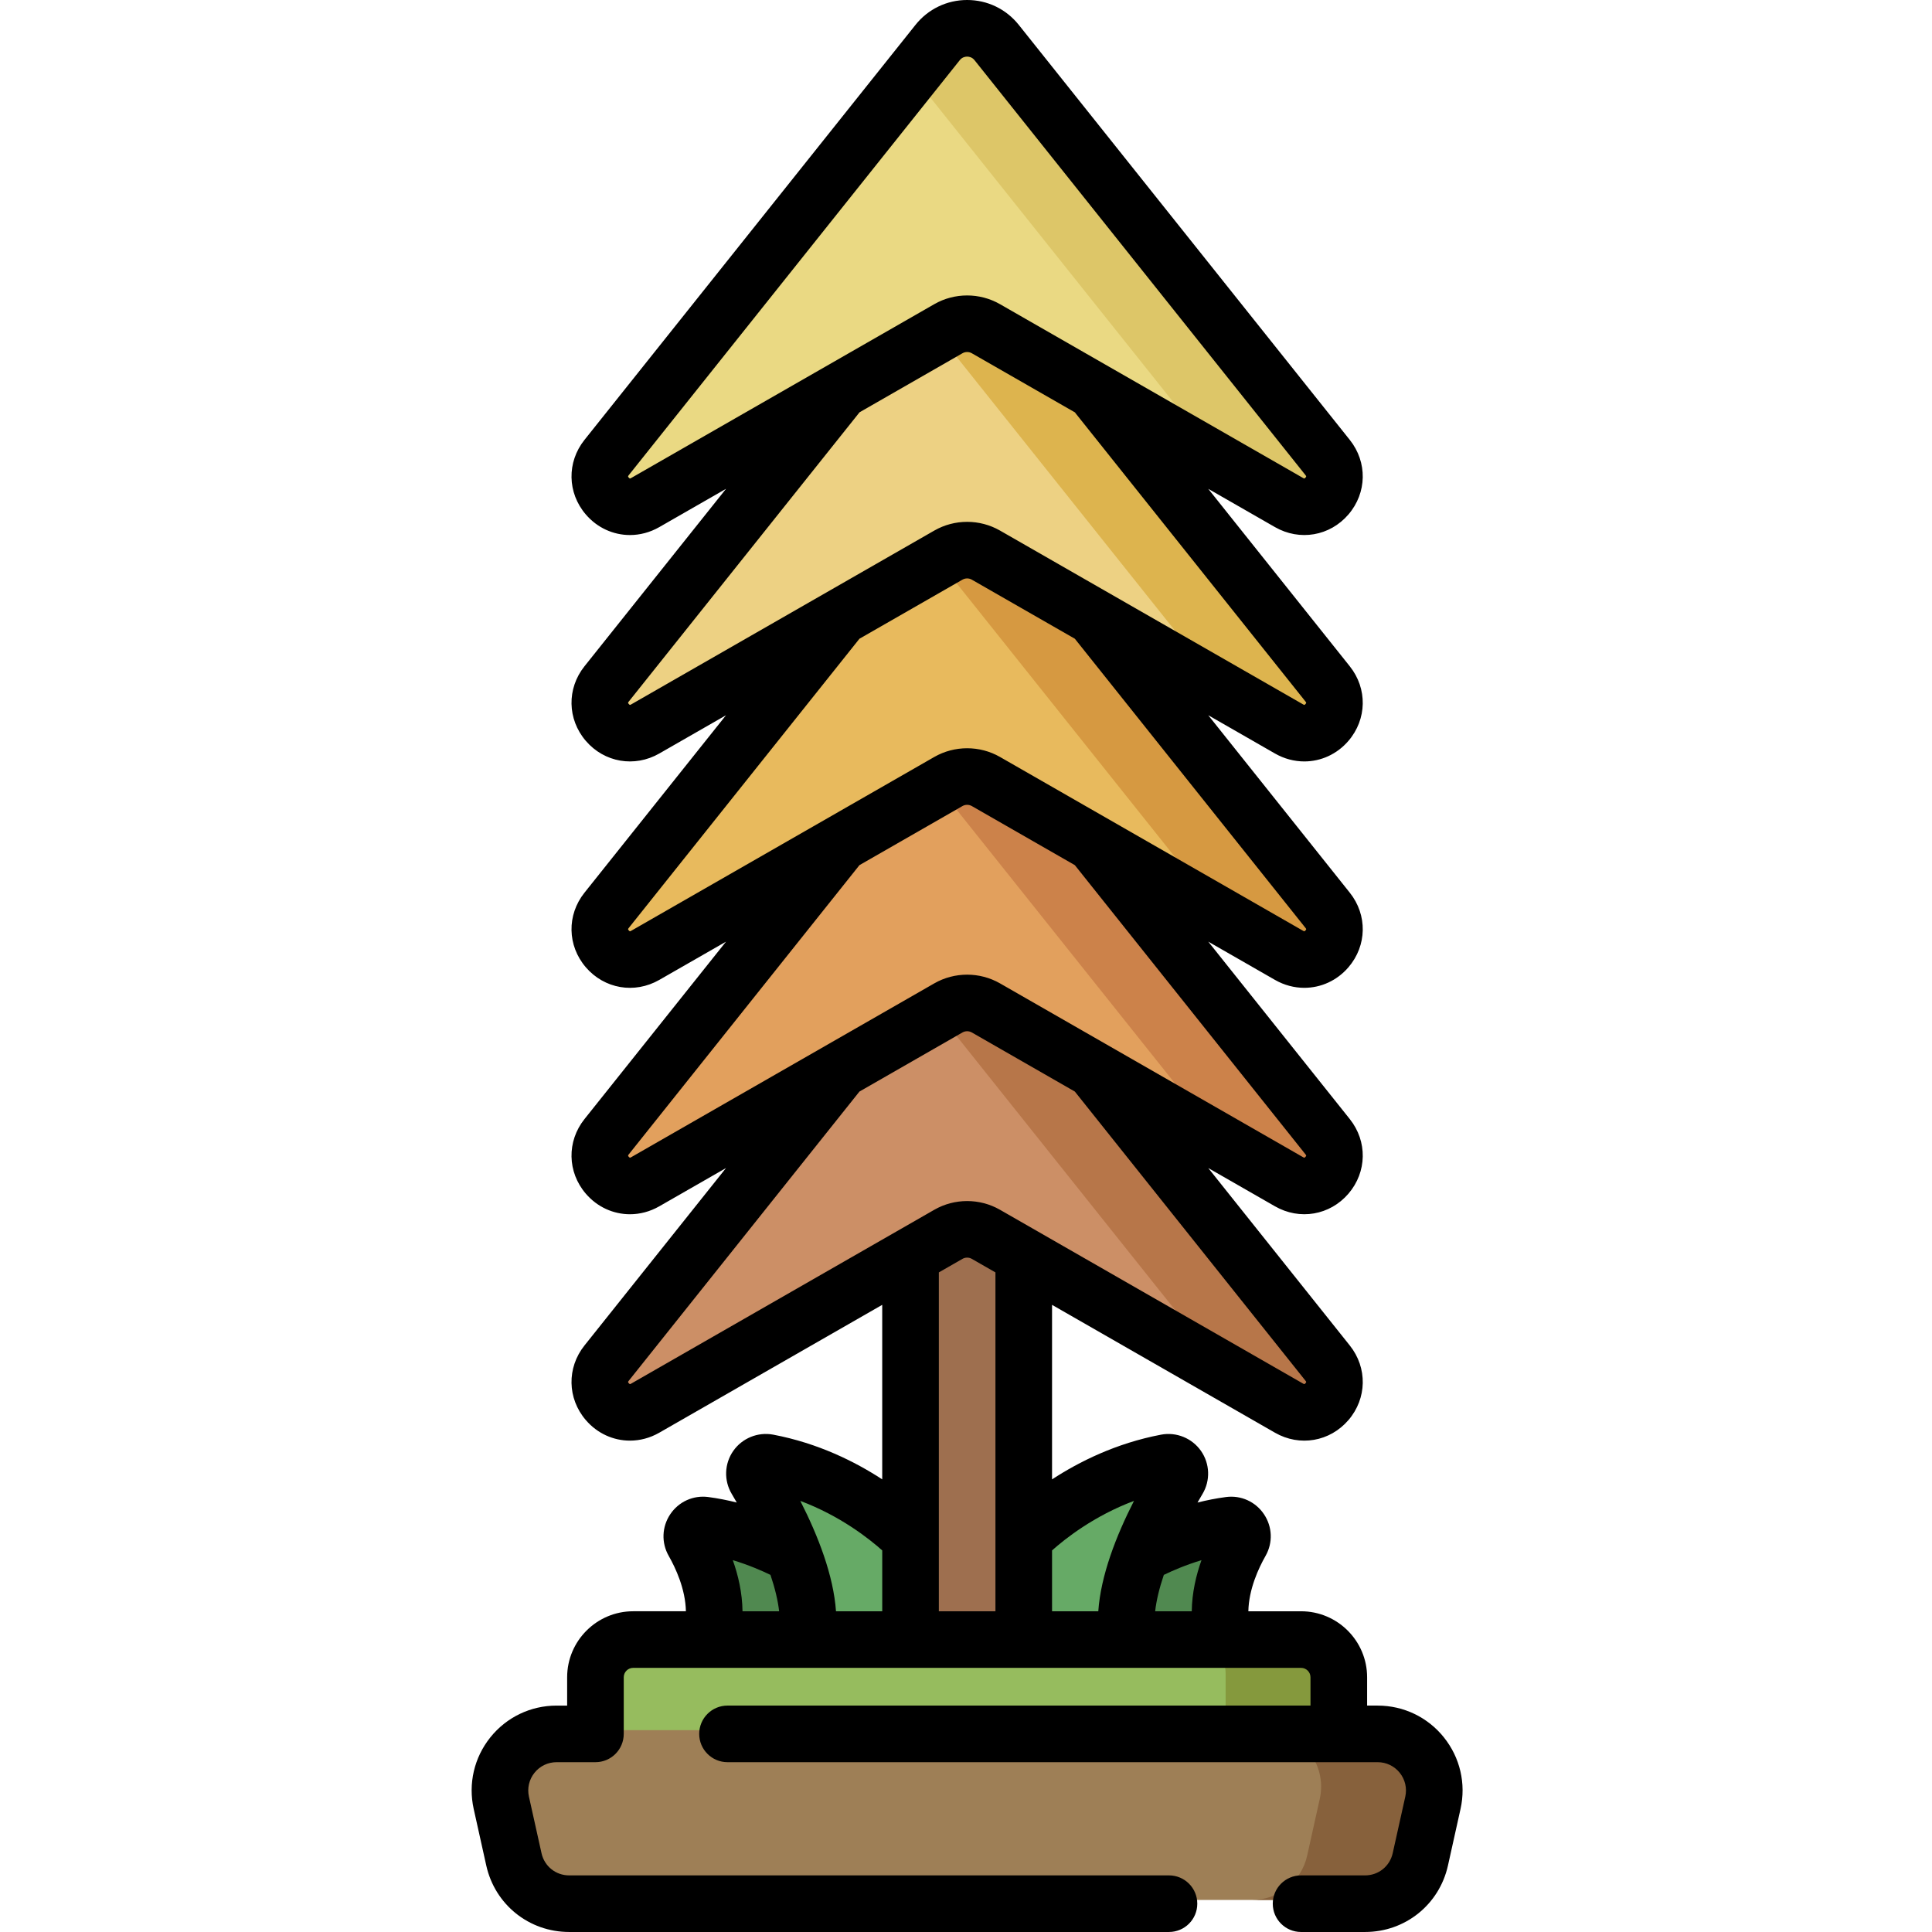 <?xml version="1.0" encoding="UTF-8"?>
<!DOCTYPE svg PUBLIC '-//W3C//DTD SVG 1.0//EN'
          'http://www.w3.org/TR/2001/REC-SVG-20010904/DTD/svg10.dtd'>
<svg contentScriptType="text/ecmascript" width="100pt" xmlns:xlink="http://www.w3.org/1999/xlink" zoomAndPan="magnify" contentStyleType="text/css" height="100.0pt" viewBox="-125 0 512 512" preserveAspectRatio="xMidYMid meet" xmlns="http://www.w3.org/2000/svg" version="1.0"
><path style="fill:#6a6;" d="m173.969 433.504c-2.961-12.953 7.594-32.938 13.277-42.445 1.332-2.23-.609-4.969-3.156-4.484-23.223 4.414-37.785 20.098-37.785 20.098-6.703 15.078-5.297 32.855 0 51.926h28.75zm0 0"
  /><path style="fill:#508950;" d="m199.305 433.504c-2.949-10.07 1.289-20.141 4.566-25.891 1.215-2.133-.551-4.762-2.984-4.441-12.859 1.684-23.551 7.902-23.551 7.902-10.723 19.621-7.383 34.285 0 47.523h22.719zm0 0"
  /><path style="fill:#6a6;" d="m116.305 406.672s-14.566-15.684-37.785-20.098c-2.551-.484-4.488 2.254-3.16 4.484 5.688 9.508 16.238 29.492 13.277 42.445v24.594h30.418s6.25-38.852-2.75-51.426zm0 0"
  /><path style="fill:#508950;" d="m85.273 411.074s-10.691-6.219-23.551-7.902c-2.434-.32-4.199 2.309-2.988 4.441 3.277 5.75 7.516 15.82 4.57 25.891v25.094h26s5.438-37.293-4.031-47.523zm0 0"
  /><path style="fill:#96bc5e;" d="m229.805 478.504v-35c0-5.523-4.477-10-10-10h-177c-5.523 0-10 4.477-10 10v35zm0 0"
  /><path style="fill:#85993d;" d="m229.805 443.508v35h-30v-35c0-5.531-4.48-10-10-10h30c5.52 0 10 4.469 10 10zm0 0"
  /><path style="fill:#9e7f56;" d="m240.105 458.504c9.594 0 16.723 8.887 14.641 18.254l-3.332 15c-1.523 6.863-7.613 11.746-14.645 11.746h-210.934c-7.031 0-13.117-4.883-14.645-11.746l-3.332-15c-2.082-9.367 5.047-18.254 14.645-18.254zm0 0"
  /><path style="fill:#87613c;" d="m254.746 476.758-3.332 15c-1.52 6.859-7.609 11.75-14.641 11.75h-30c7.031 0 13.121-4.891 14.641-11.75l2.941-13.25.391-1.75c2.09-9.371-5.043-18.25-14.641-18.25h30c9.598 0 16.73 8.879 14.641 18.25zm0 0"
  /><path style="fill:#9e6f4f;" d="m116.305 433.504v-357h30v357"
  /><path style="fill:#cc8f66;" d="m35.754 360.254 90.066-112.926c2.809-3.52 8.16-3.52 10.965 0l90.066 112.926c5.504 6.898-2.578 16.316-10.23 11.926l-80.344-46.074c-3.078-1.766-6.867-1.766-9.949 0l-80.34 46.074c-7.656 4.391-15.734-5.027-10.234-11.926zm0 0"
  /><path style="fill:#b77649;" d="m216.613 372.176-19.098-10.949c-.18-.328-.41-.648-.66-.969l-80.551-100.992 9.52-11.938c2.809-3.52 8.148-3.52 10.961 0l90.07 112.93c5.5 6.898-2.582 16.309-10.242 11.918zm0 0"
  /><path style="fill:#e2a05d;" d="m35.754 300.254 90.066-112.926c2.809-3.52 8.16-3.52 10.965 0l90.066 112.926c5.504 6.898-2.578 16.316-10.23 11.926l-80.344-46.074c-3.078-1.766-6.867-1.766-9.949 0l-80.34 46.074c-7.656 4.391-15.734-5.027-10.234-11.926zm0 0"
  /><path style="fill:#cc824a;" d="m216.613 312.176-19.098-10.949c-.18-.328-.41-.648-.66-.969l-80.551-100.992 9.52-11.938c2.809-3.52 8.148-3.52 10.961 0l90.07 112.93c5.5 6.898-2.582 16.309-10.242 11.918zm0 0"
  /><path style="fill:#e8ba5d;" d="m35.754 240.254 90.066-112.926c2.809-3.52 8.16-3.52 10.965 0l90.066 112.926c5.504 6.898-2.578 16.316-10.23 11.926l-80.344-46.074c-3.078-1.766-6.867-1.766-9.949 0l-80.34 46.074c-7.656 4.391-15.734-5.027-10.234-11.926zm0 0"
  /><path style="fill:#d69941;" d="m216.613 252.176-19.098-10.949c-.18-.328-.41-.648-.66-.969l-80.551-100.992 9.52-11.938c2.809-3.52 8.148-3.52 10.961 0l90.07 112.93c5.5 6.898-2.582 16.309-10.242 11.918zm0 0"
  /><path style="fill:#edd183;" d="m35.754 180.254 90.066-112.926c2.809-3.52 8.16-3.52 10.965 0l90.066 112.926c5.504 6.898-2.578 16.316-10.23 11.926l-80.344-46.074c-3.078-1.766-6.867-1.766-9.949 0l-80.34 46.074c-7.656 4.391-15.734-5.027-10.234-11.926zm0 0"
  /><path style="fill:#ddb44e;" d="m216.613 192.176-19.098-10.949c-.18-.328-.41-.648-.66-.969l-80.551-100.992 9.52-11.938c2.809-3.52 8.148-3.52 10.961 0l90.07 112.93c5.5 6.898-2.582 16.309-10.242 11.918zm0 0"
  /><path style="fill:#ead983;" d="m35.754 120.254 87.73-109.996c4.004-5.02 11.633-5.02 15.637 0l87.73 109.996c5.504 6.898-2.578 16.316-10.23 11.926l-80.344-46.074c-3.078-1.766-6.867-1.766-9.949 0l-80.34 46.074c-7.656 4.391-15.734-5.027-10.234-11.926zm0 0"
  /><path style="fill:#ddc668;" d="m216.613 132.176-19.098-10.949c-.18-.328-.41-.648-.66-.969l-80.551-100.992 7.238-9.09c4.02-4.918 11.531-4.91 15.531.02l87.781 110.062c5.5 6.898-2.582 16.309-10.242 11.918zm0 0"
  /><path d="m257.652 460.422c-4.293-5.352-10.688-8.422-17.551-8.422h-2.801v-7.5c0-9.648-7.848-17.496-17.5-17.496h-13.973c.117-5.859 2.715-11.445 4.559-14.68 1.977-3.477 1.82-7.707-.418-11.035-2.234-3.332-6.098-5.078-10.059-4.559-2.625.344-5.164.855-7.559 1.461.434-.762.875-1.523 1.332-2.289 2.117-3.539 1.957-8.012-.406-11.391-2.367-3.391-6.531-5.078-10.586-4.309-11.93 2.266-21.754 7.191-28.887 11.848v-46.25l59.082 33.883c6.547 3.758 14.555 2.379 19.473-3.352s5.062-13.855.355-19.758l-37.512-47.027 17.68 10.137c6.551 3.758 14.559 2.379 19.477-3.352 4.914-5.73 5.062-13.855.355-19.758l-37.512-47.027 17.684 10.141c2.465 1.414 5.137 2.098 7.773 2.098 4.363 0 8.633-1.879 11.699-5.449 4.914-5.73 5.062-13.855.352-19.762l-37.508-47.027 17.68 10.141c2.469 1.414 5.141 2.102 7.777 2.102 4.363 0 8.633-1.883 11.695-5.453 4.918-5.73 5.066-13.855.355-19.758l-37.512-47.031 17.684 10.141c6.547 3.758 14.559 2.379 19.473-3.352 4.918-5.73 5.062-13.855.355-19.758l-87.727-109.988c-3.336-4.188-8.324-6.59-13.68-6.59-5.355 0-10.344 2.402-13.684 6.59l-87.727 109.988c-4.707 5.906-4.562 14.031.355 19.762 3.062 3.57 7.332 5.453 11.695 5.453 2.637 0 5.312-.688 7.777-2.102l17.695-10.152-37.523 47.039c-4.707 5.902-4.562 14.027.355 19.758 4.914 5.73 12.922 7.109 19.473 3.355l17.68-10.141-37.508 47.027c-4.707 5.902-4.562 14.027.355 19.758 4.918 5.73 12.922 7.109 19.473 3.352l17.684-10.137-37.512 47.023c-4.707 5.906-4.562 14.031.355 19.762 3.066 3.57 7.332 5.453 11.695 5.453 2.641 0 5.312-.688 7.777-2.102l17.684-10.141-37.512 47.027c-4.707 5.902-4.562 14.027.355 19.758 3.066 3.574 7.332 5.453 11.695 5.453 2.641 0 5.312-.688 7.777-2.102l59.082-33.883v46.25c-7.133-4.656-16.957-9.582-28.883-11.848-4.066-.77-8.223.922-10.59 4.309-2.363 3.379-2.523 7.852-.406 11.391.461.77.898 1.527 1.332 2.289-2.398-.605-4.934-1.117-7.559-1.461-3.977-.52-7.824 1.23-10.062 4.559-2.234 3.332-2.395 7.559-.414 11.035 1.844 3.234 4.441 8.82 4.559 14.68h-13.973c-9.648 0-17.5 7.848-17.5 17.5v7.5h-2.801c-6.863 0-13.258 3.066-17.551 8.418-4.293 5.355-5.902 12.266-4.414 18.961l3.332 15c2.305 10.371 11.34 17.617 21.965 17.617h158.965c4.141 0 7.5-3.355 7.5-7.5s-3.359-7.5-7.5-7.5h-158.965c-3.543 0-6.555-2.414-7.32-5.871l-3.336-15c-.496-2.234.043-4.535 1.473-6.32 1.434-1.785 3.562-2.809 5.852-2.809h10.301c4.145 0 7.5-3.355 7.5-7.5v-15c0-1.379 1.121-2.496 2.5-2.496h176.996c1.379 0 2.5 1.117 2.5 2.496v7.5h-154.5c-4.141 0-7.5 3.359-7.5 7.5 0 4.145 3.359 7.5 7.5 7.5h172.297c2.289 0 4.422 1.023 5.852 2.809s1.969 4.086 1.473 6.32l-3.336 15c-.77 3.457-3.777 5.871-7.32 5.871h-16.965c-4.145 0-7.5 3.355-7.5 7.5s3.355 7.5 7.5 7.5h16.965c10.625 0 19.66-7.246 21.965-17.617l3.332-15c1.488-6.699-.121-13.609-4.414-18.961zm-64.246-46.961c-1.418 3.961-2.512 8.602-2.578 13.543h-9.699c.312-2.812 1.082-6.059 2.297-9.645 2.176-1.055 5.723-2.617 9.98-3.898zm-17.891-15.707c-4.742 9.297-8.801 19.777-9.457 29.25h-12.254v-16.125c3.43-3.066 11.082-9.145 21.711-13.125zm-133.254-271.074c-.207.117-.305.129-.305.129-.188-.031-.508-.406-.512-.586 0 0 .023-.098.176-.289l87.73-109.992c.652-.82 1.504-.941 1.953-.941.449 0 1.301.121 1.953.941l87.73 109.992c.145.184.176.281.176.281-.004.184-.328.562-.504.594 0 0-.102-.008-.312-.129l-80.34-46.074c-5.367-3.078-12.039-3.082-17.41 0zm0 60c-.207.117-.305.129-.305.129-.184-.031-.508-.41-.512-.59 0 0 .023-.098.176-.285l61.172-76.676 27.266-15.641c.77-.441 1.727-.438 2.488 0l27.336 15.676c.07.098.137.203.215.297l60.891 76.344c.145.184.172.277.176.277-.004.188-.328.566-.504.598 0 0-.102-.012-.312-.133l-80.34-46.074c-5.367-3.078-12.039-3.078-17.41.004zm0 59.996c-.207.121-.305.129-.305.133-.184-.031-.508-.41-.512-.59 0 0 .023-.098.176-.289l61.145-76.66 27.293-15.652c.77-.441 1.723-.441 2.488 0l27.297 15.652 61.145 76.66c.145.184.176.281.176.281-.004.188-.328.562-.504.594 0 0-.102-.008-.312-.129l-80.336-46.074c-5.371-3.078-12.043-3.078-17.414 0zm0 60c-.207.117-.305.129-.305.129-.188-.031-.508-.406-.512-.586 0 0 .023-.098.176-.289l61.145-76.66 27.293-15.656c.77-.438 1.719-.438 2.488 0l27.297 15.656 61.141 76.66c.148.184.176.281.18.281-.004.184-.328.562-.504.594-.004 0-.102-.008-.312-.129l-80.336-46.074c-5.371-3.078-12.043-3.078-17.414 0zm0 60c-.207.117-.305.129-.305.129-.188-.031-.508-.41-.512-.586 0-.004.023-.102.176-.289l61.145-76.66 27.293-15.656c.77-.438 1.719-.438 2.488 0l27.297 15.656 61.145 76.66c.145.184.176.281.176.281-.004.184-.328.562-.504.594 0 0-.102-.008-.312-.129l-80.34-46.074c-5.367-3.082-12.039-3.082-17.41 0zm87.797-33.062c.77-.441 1.723-.441 2.488 0l6.258 3.586v89.805h-15v-89.805zm-21.254 77.266v16.125h-12.254c-.66-9.477-4.719-19.953-9.457-29.25 10.629 3.98 18.281 10.059 21.711 13.125zm-39.605 2.574c4.262 1.285 7.805 2.848 9.984 3.906 1.211 3.582 1.98 6.832 2.297 9.645h-9.703c-.066-4.945-1.16-9.582-2.578-13.551zm0 0"
/></svg
>
